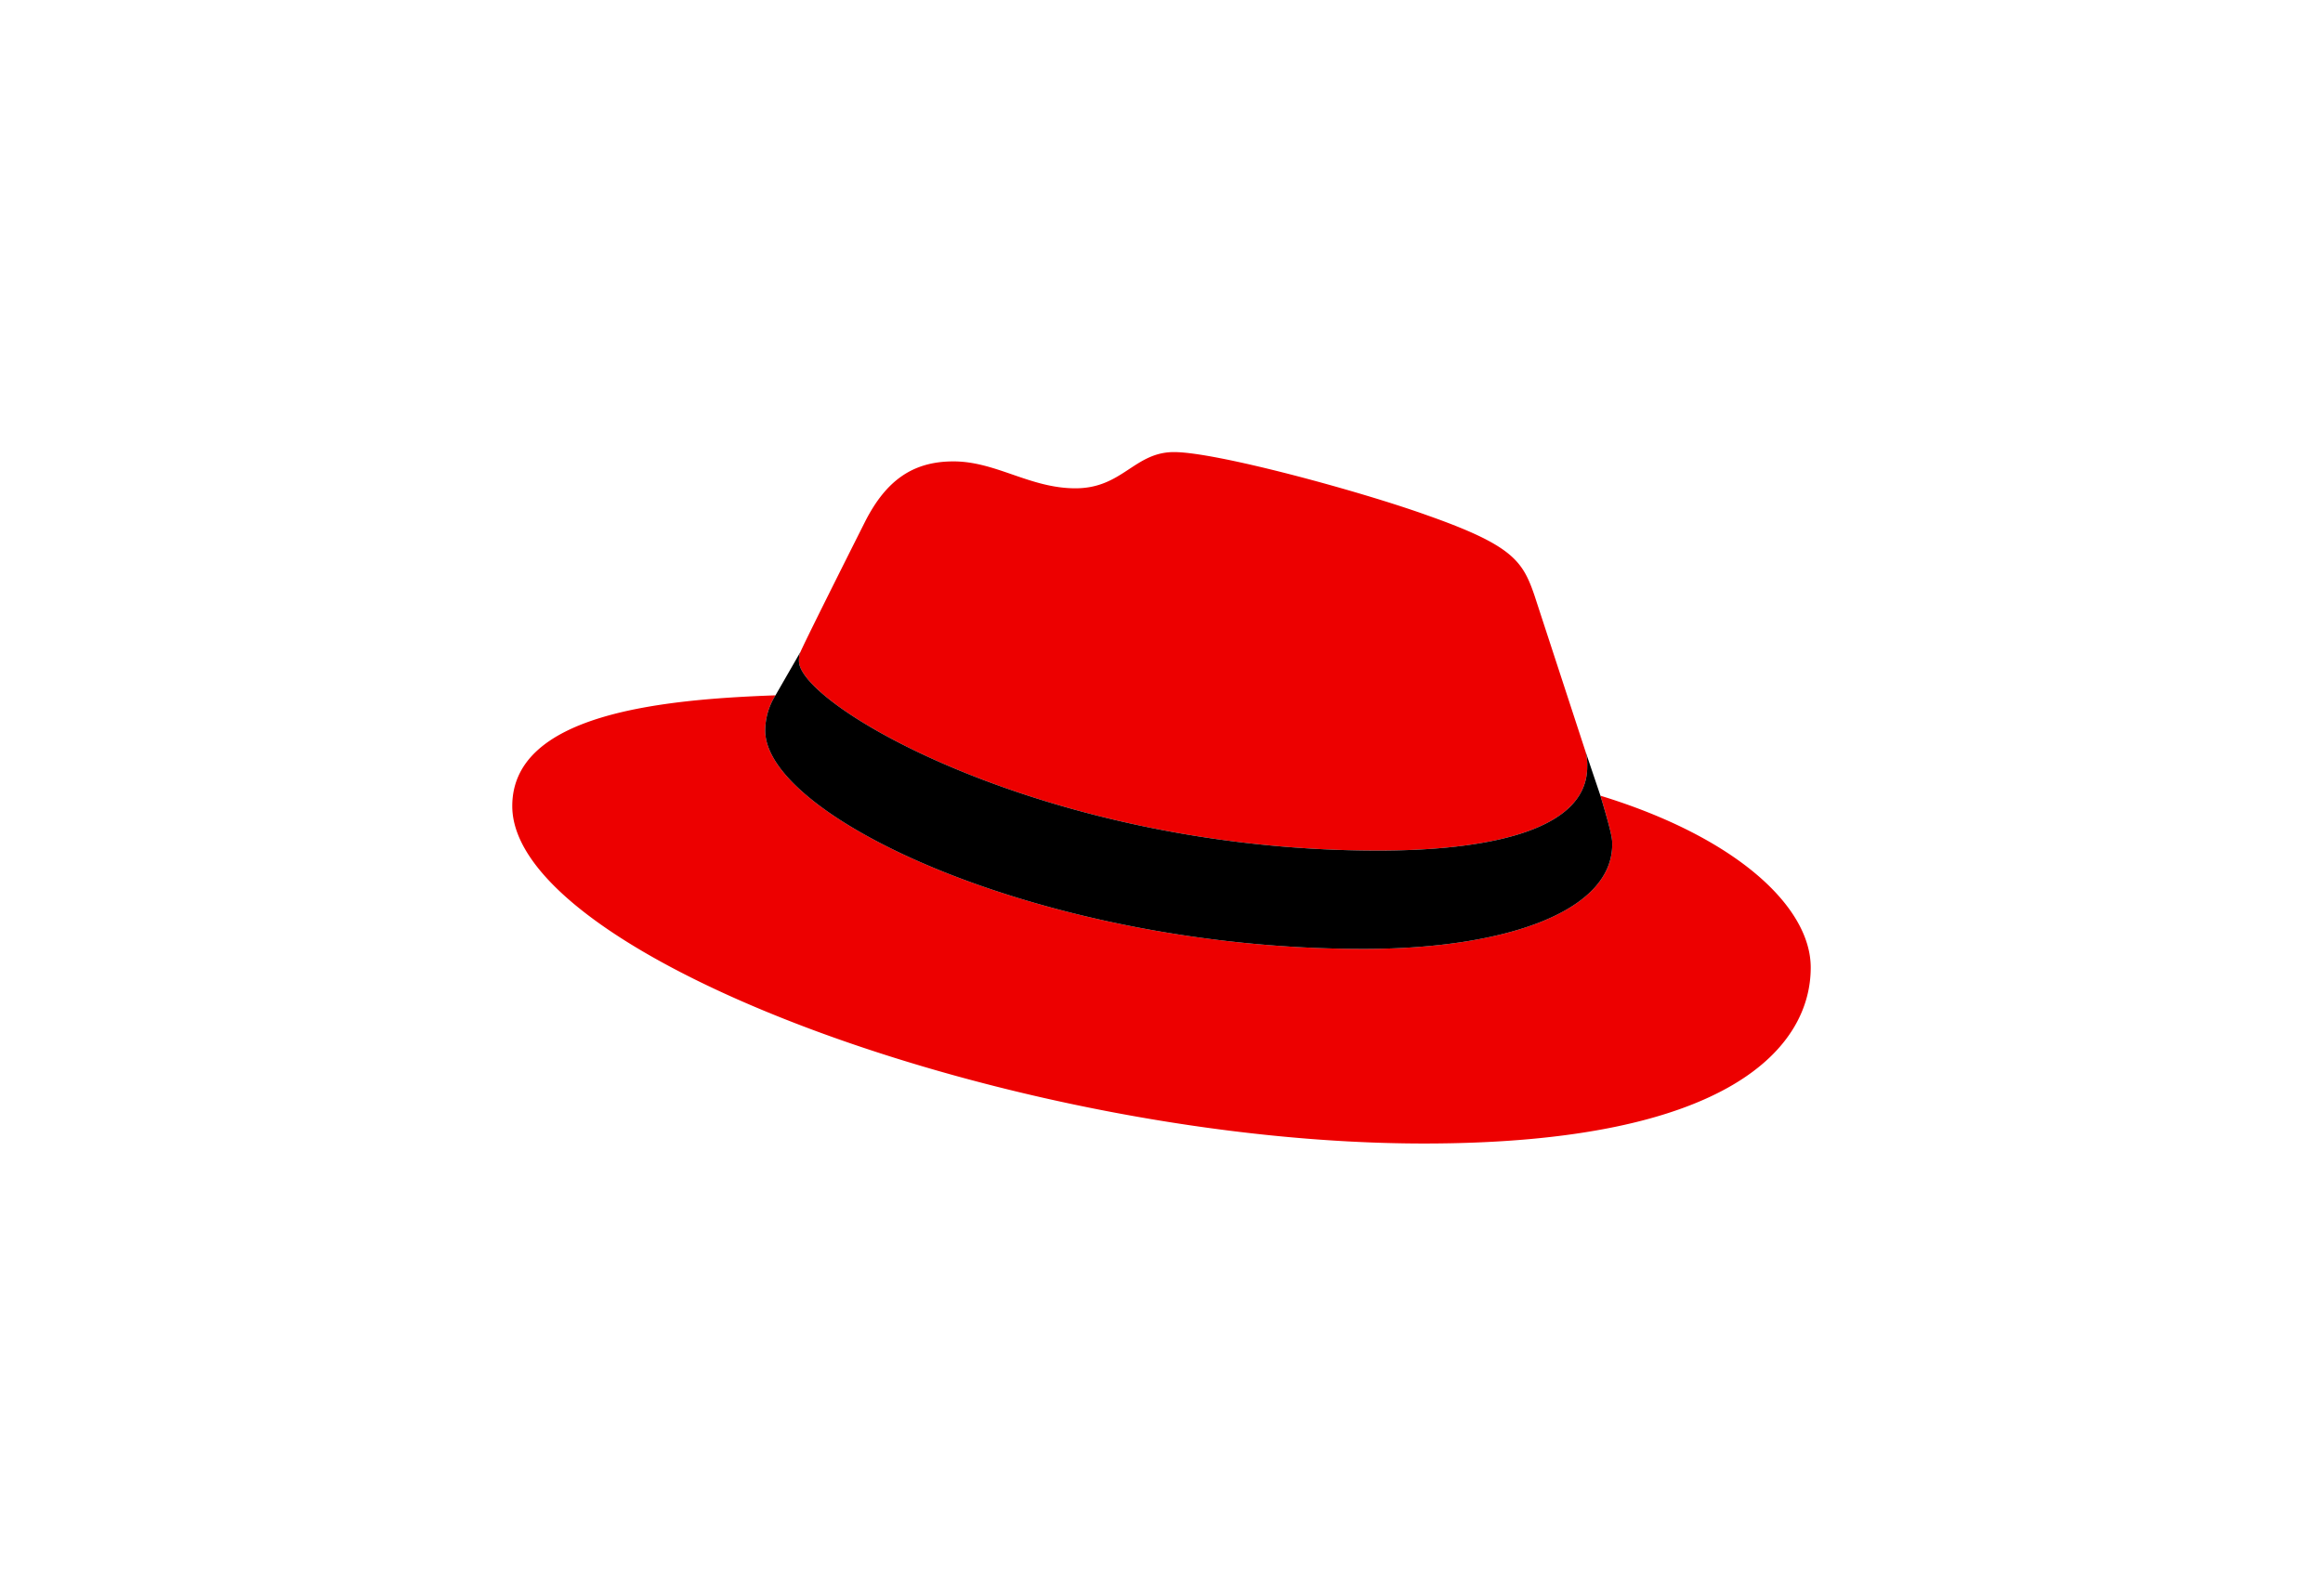 <svg id="a3062ff9-291a-4f3d-bdc3-0969789640ac" data-name="Layer 1" xmlns="http://www.w3.org/2000/svg" viewBox="0 0 262 180"><defs><style>.b2982173-ff8a-425c-817a-298f4edea673{fill:#ed0000;}</style></defs><path class="b2982173-ff8a-425c-817a-298f4edea673" d="M180.507,89.766c1.328,4.437,1.328,4.904,1.328,5.488,0,7.59-12.109,11.794-28.029,11.794-35.992,0-67.503-14.829-67.503-24.638a7.552,7.552,0,0,1,1.161-3.97c-12.937.467-29.688,2.101-29.688,12.494C57.776,107.982,115.162,129,160.605,129c34.83,0,43.618-11.092,43.618-19.85,0-6.89-8.458-14.712-23.716-19.384m-25.044,6.189c9.621,0,23.551-1.402,23.551-9.459a5.479,5.479,0,0,0-.238-1.854l-5.73-17.529c-1.329-3.853-2.489-5.605-12.108-8.992C153.473,55.437,137.221,51,132.41,51c-4.478,0-5.804,4.086-11.112,4.086-5.141,0-8.955-3.035-13.765-3.035-4.643,0-7.63,2.218-9.951,6.772,0,0-6.469,12.844-7.298,14.711a2.444,2.444,0,0,0-.171,1.052c0,4.992,27.924,21.369,65.351,21.369"/><path d="M180.507,89.766c1.328,4.437,1.328,4.904,1.328,5.488,0,7.59-12.109,11.794-28.029,11.794-35.992,0-67.503-14.829-67.503-24.638a7.552,7.552,0,0,1,1.161-3.97l2.82-4.905a2.444,2.444,0,0,0-.171,1.052c0,4.992,27.924,21.369,65.351,21.369,9.621,0,23.551-1.402,23.551-9.459a5.479,5.479,0,0,0-.238-1.854l1.731,5.123Z"/></svg>